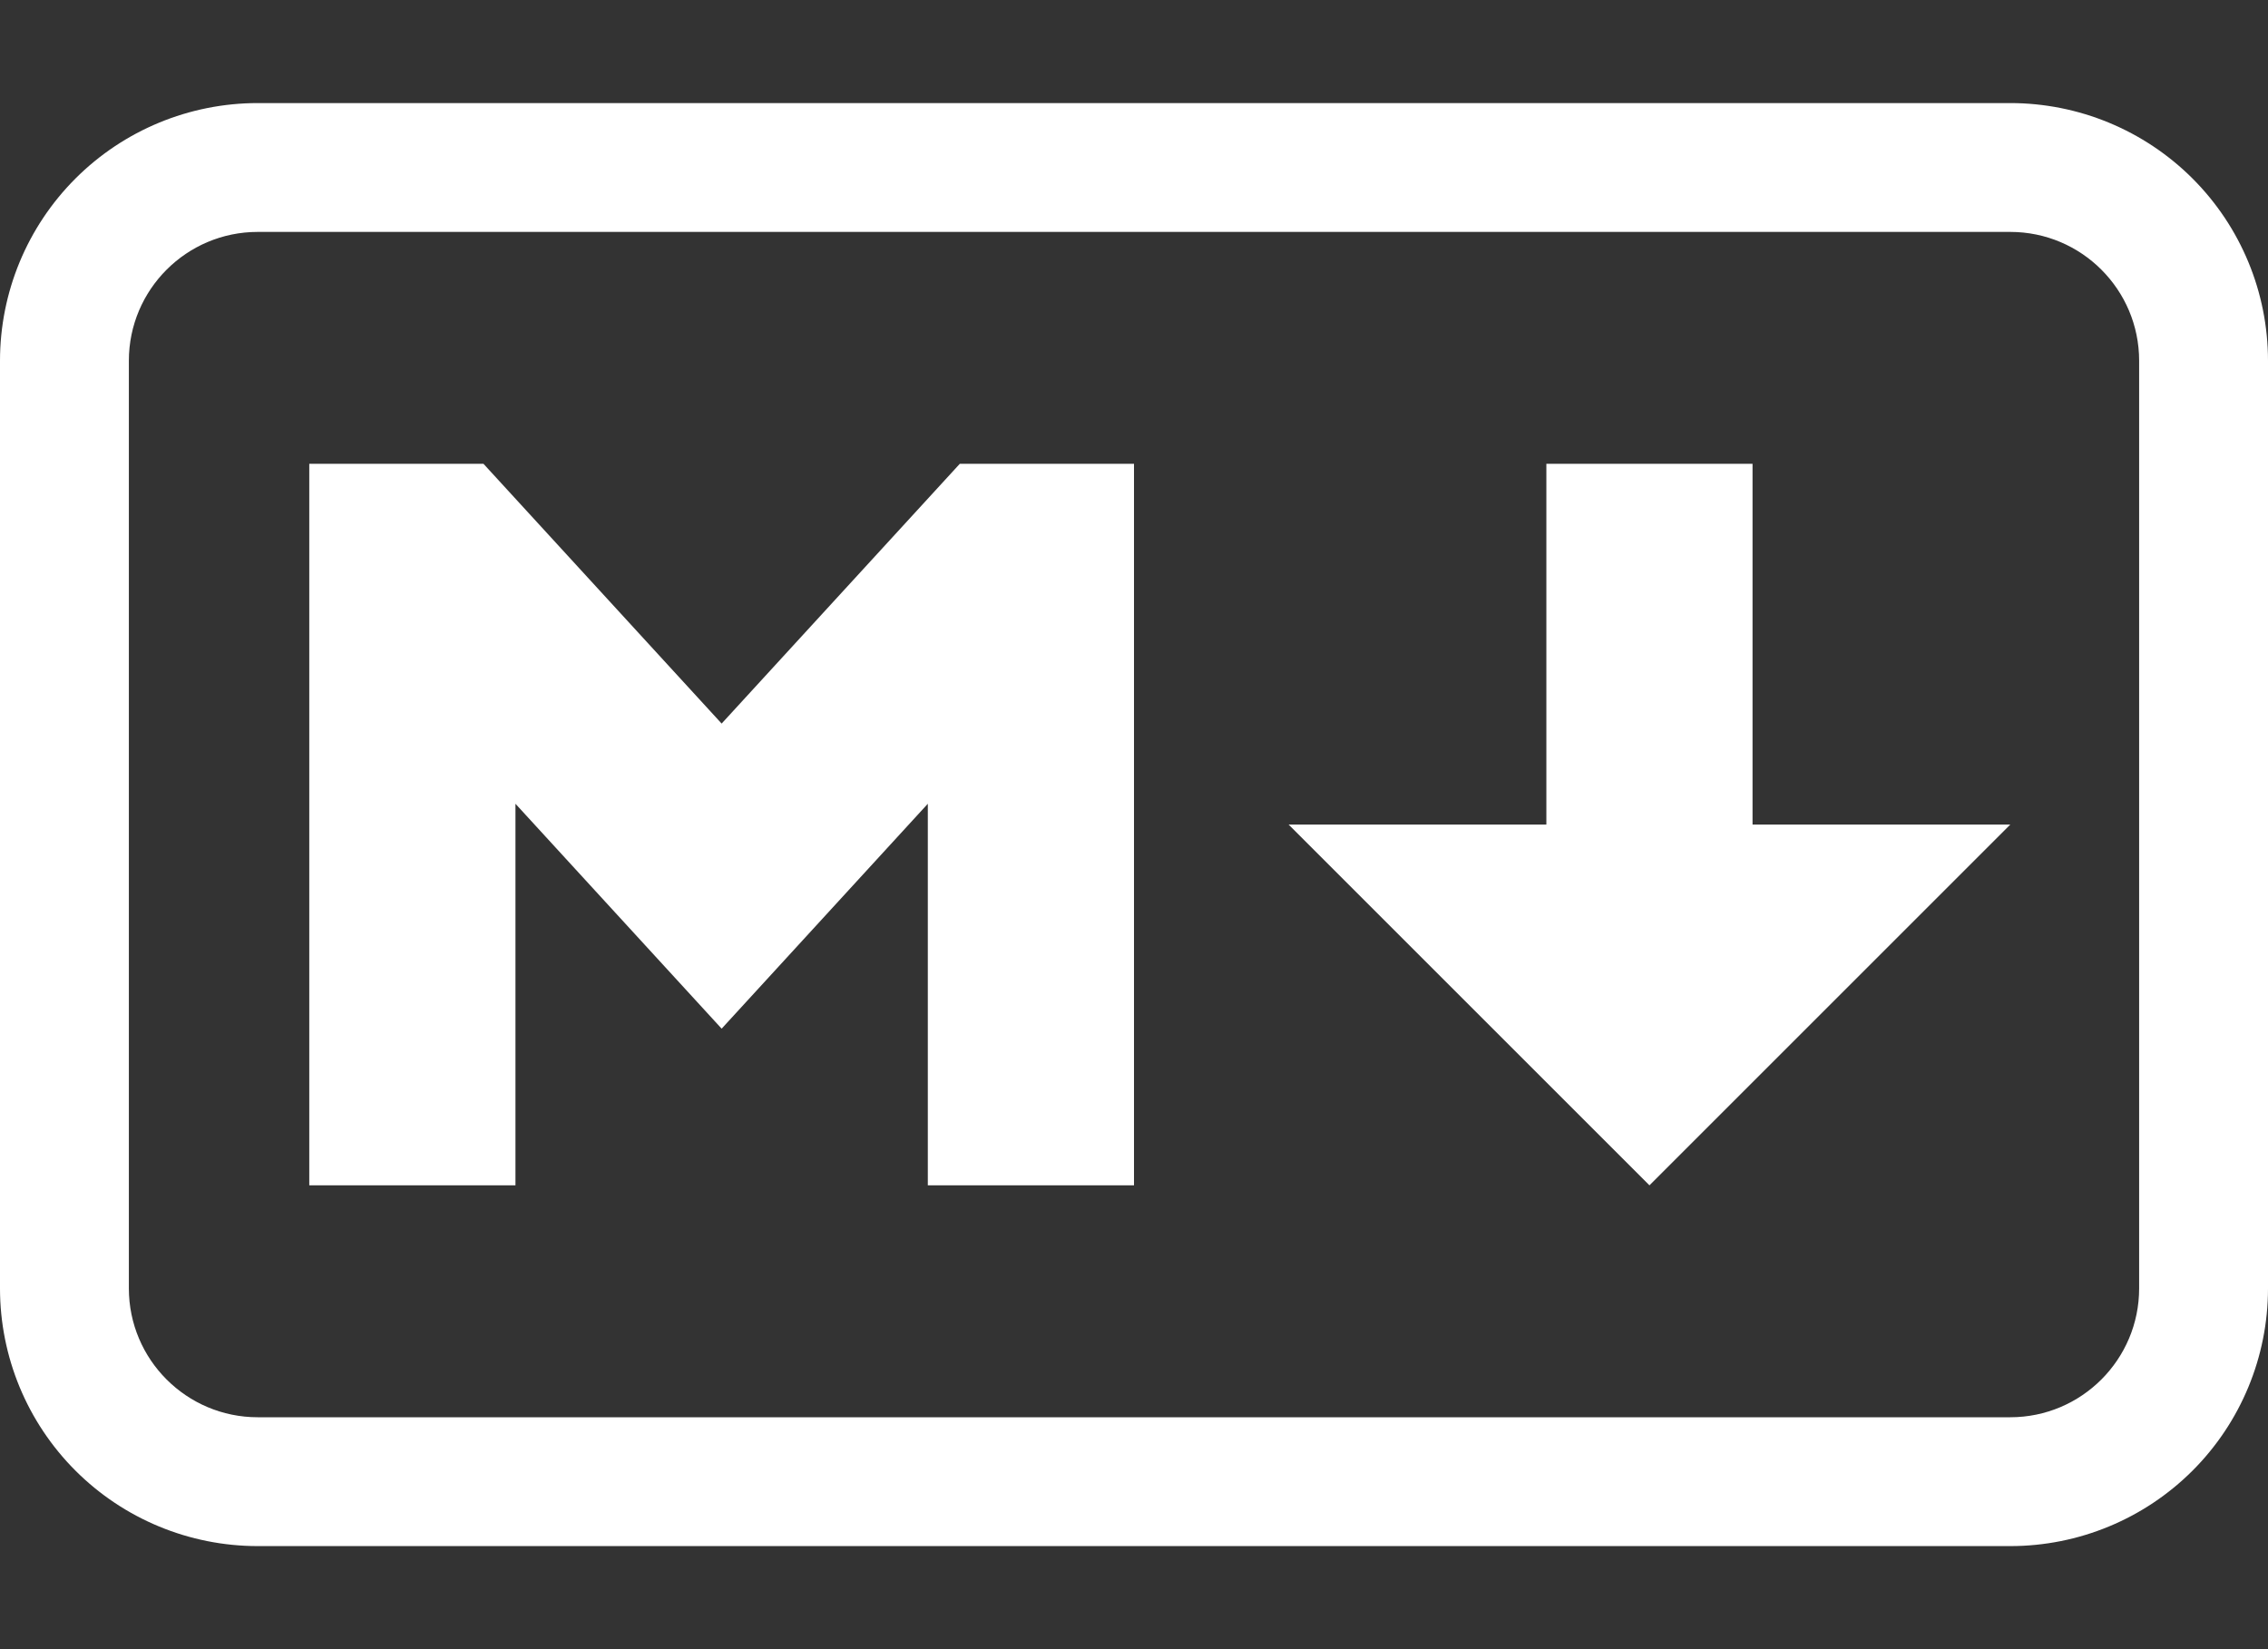 <svg width="22" height="16" viewBox="0 0 22 16" fill="none" xmlns="http://www.w3.org/2000/svg">
<rect x="0" y="0" width="22" height="16" fill="#333333" stroke="none"/>
<g clip-path="url(#clip0_5_2038)">
<path fill-rule="evenodd" clip-rule="evenodd" d="M19.5 2.25H2.5C1.81 2.25 1.25 2.81 1.25 3.5V12.5C1.25 13.19 1.81 13.75 2.5 13.75H19.5C20.19 13.75 20.75 13.19 20.75 12.5V3.5C20.75 2.81 20.19 2.25 19.5 2.25ZM2.5 1C1.837 1 1.201 1.263 0.732 1.732C0.263 2.201 0 2.837 0 3.5L0 12.5C0 13.163 0.263 13.799 0.732 14.268C1.201 14.737 1.837 15 2.5 15H19.5C20.163 15 20.799 14.737 21.268 14.268C21.737 13.799 22 13.163 22 12.5V3.5C22 2.837 21.737 2.201 21.268 1.732C20.799 1.263 20.163 1 19.5 1H2.5ZM3 4.5H4.69L4.987 4.824L7 7.02L9.013 4.824L9.31 4.5H11V11.5H9V7.798L7.737 9.176L7 9.98L6.263 9.176L5 7.798V11.5H3V4.5ZM15 8V4.5H17V8H19.5L17 10.5L16 11.5L15 10.5L12.5 8H15Z" fill="white"/>
</g>
<defs>
<clipPath id="clip0_5_2038">
<rect width="22" height="16" fill="white"/>
</clipPath>
</defs>
</svg>
